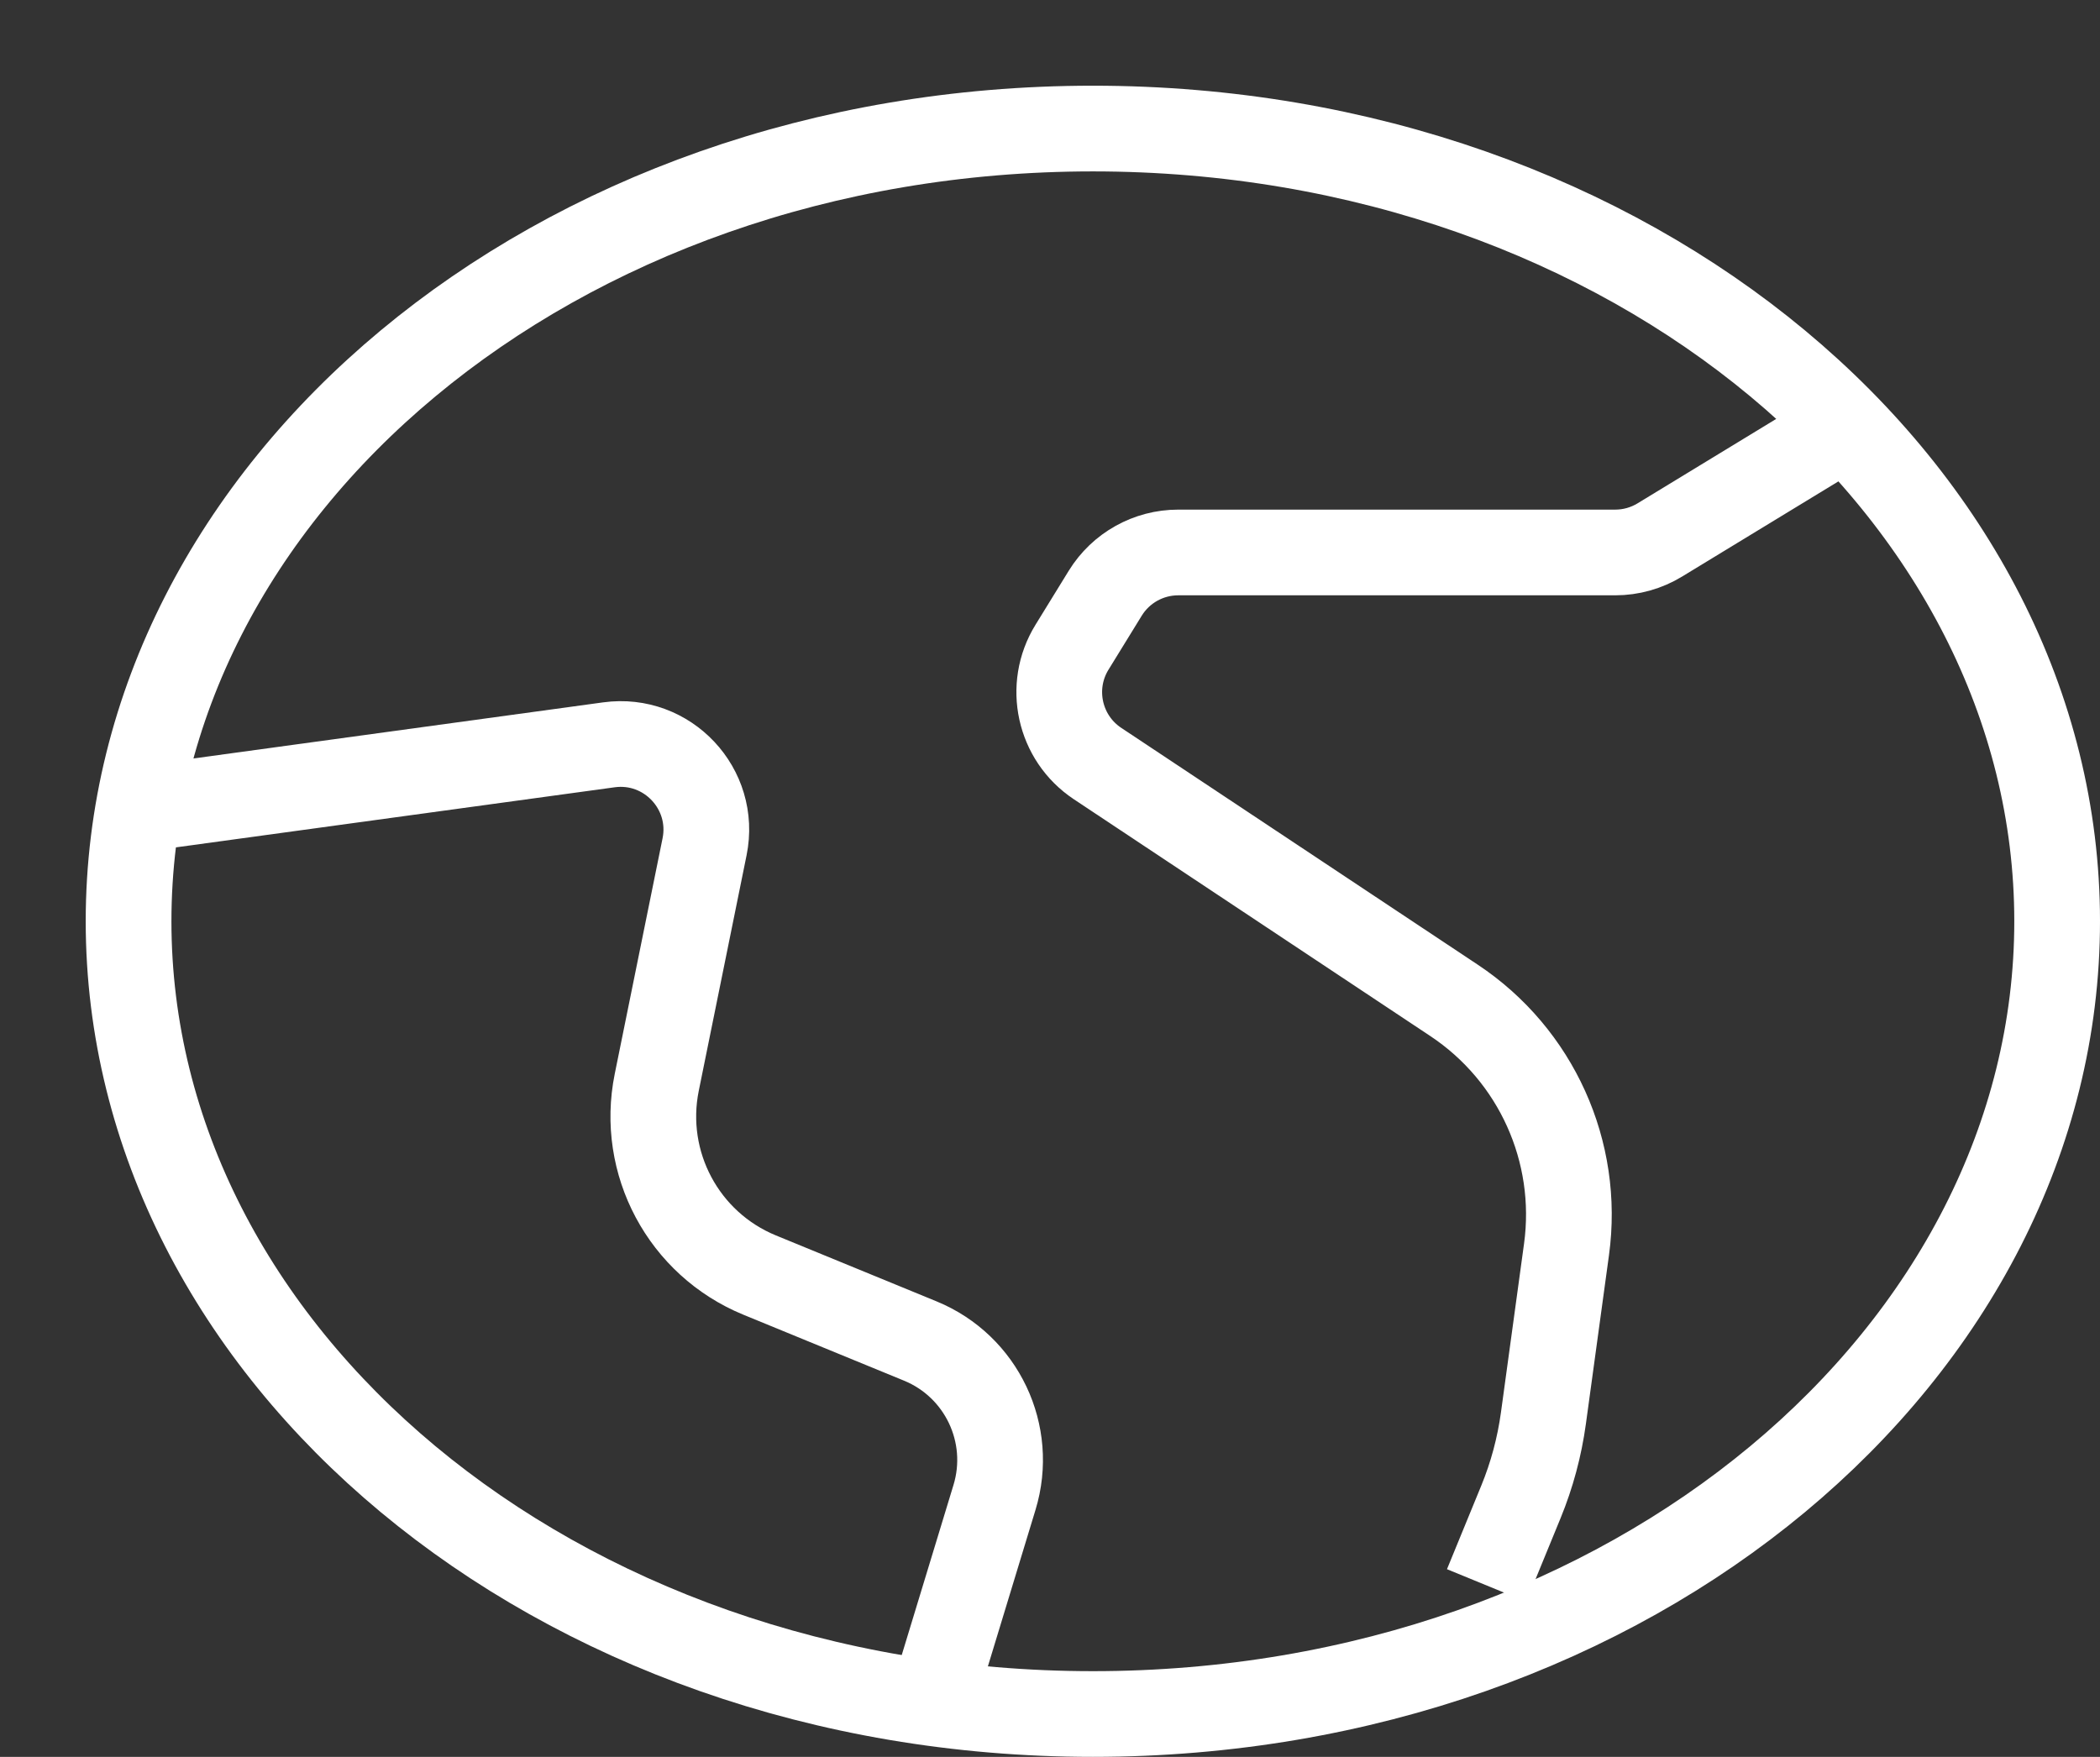 <svg width="49" height="41" viewBox="0 0 49 41" fill="none" xmlns="http://www.w3.org/2000/svg">
<rect x="0" y="0" width="49" height="41" fill="#333333" stroke="none"/>
<path d="M43 10L38.729 12.601C38.416 12.792 38.056 12.893 37.689 12.893H27.492C26.798 12.893 26.153 13.253 25.789 13.844L25.013 15.105C24.448 16.022 24.712 17.223 25.609 17.819L33.928 23.346C35.845 24.619 36.864 26.877 36.552 29.157L36.013 33.097C35.921 33.768 35.745 34.424 35.488 35.05L34.688 37" stroke="white" stroke-width="2"/>
<path d="M3 18.917L14.208 17.382C15.573 17.195 16.714 18.412 16.44 19.761L15.324 25.26C14.943 27.141 15.95 29.027 17.724 29.756L21.475 31.296C22.906 31.884 23.656 33.464 23.205 34.945L21.667 40" stroke="white" stroke-width="2"/>
<path d="M48 21.5C48 31.551 38.109 40 25.5 40C12.891 40 3 31.551 3 21.5C3 11.449 12.891 3 25.5 3C38.109 3 48 11.449 48 21.5Z" stroke="white" stroke-width="2"/>
</svg>
